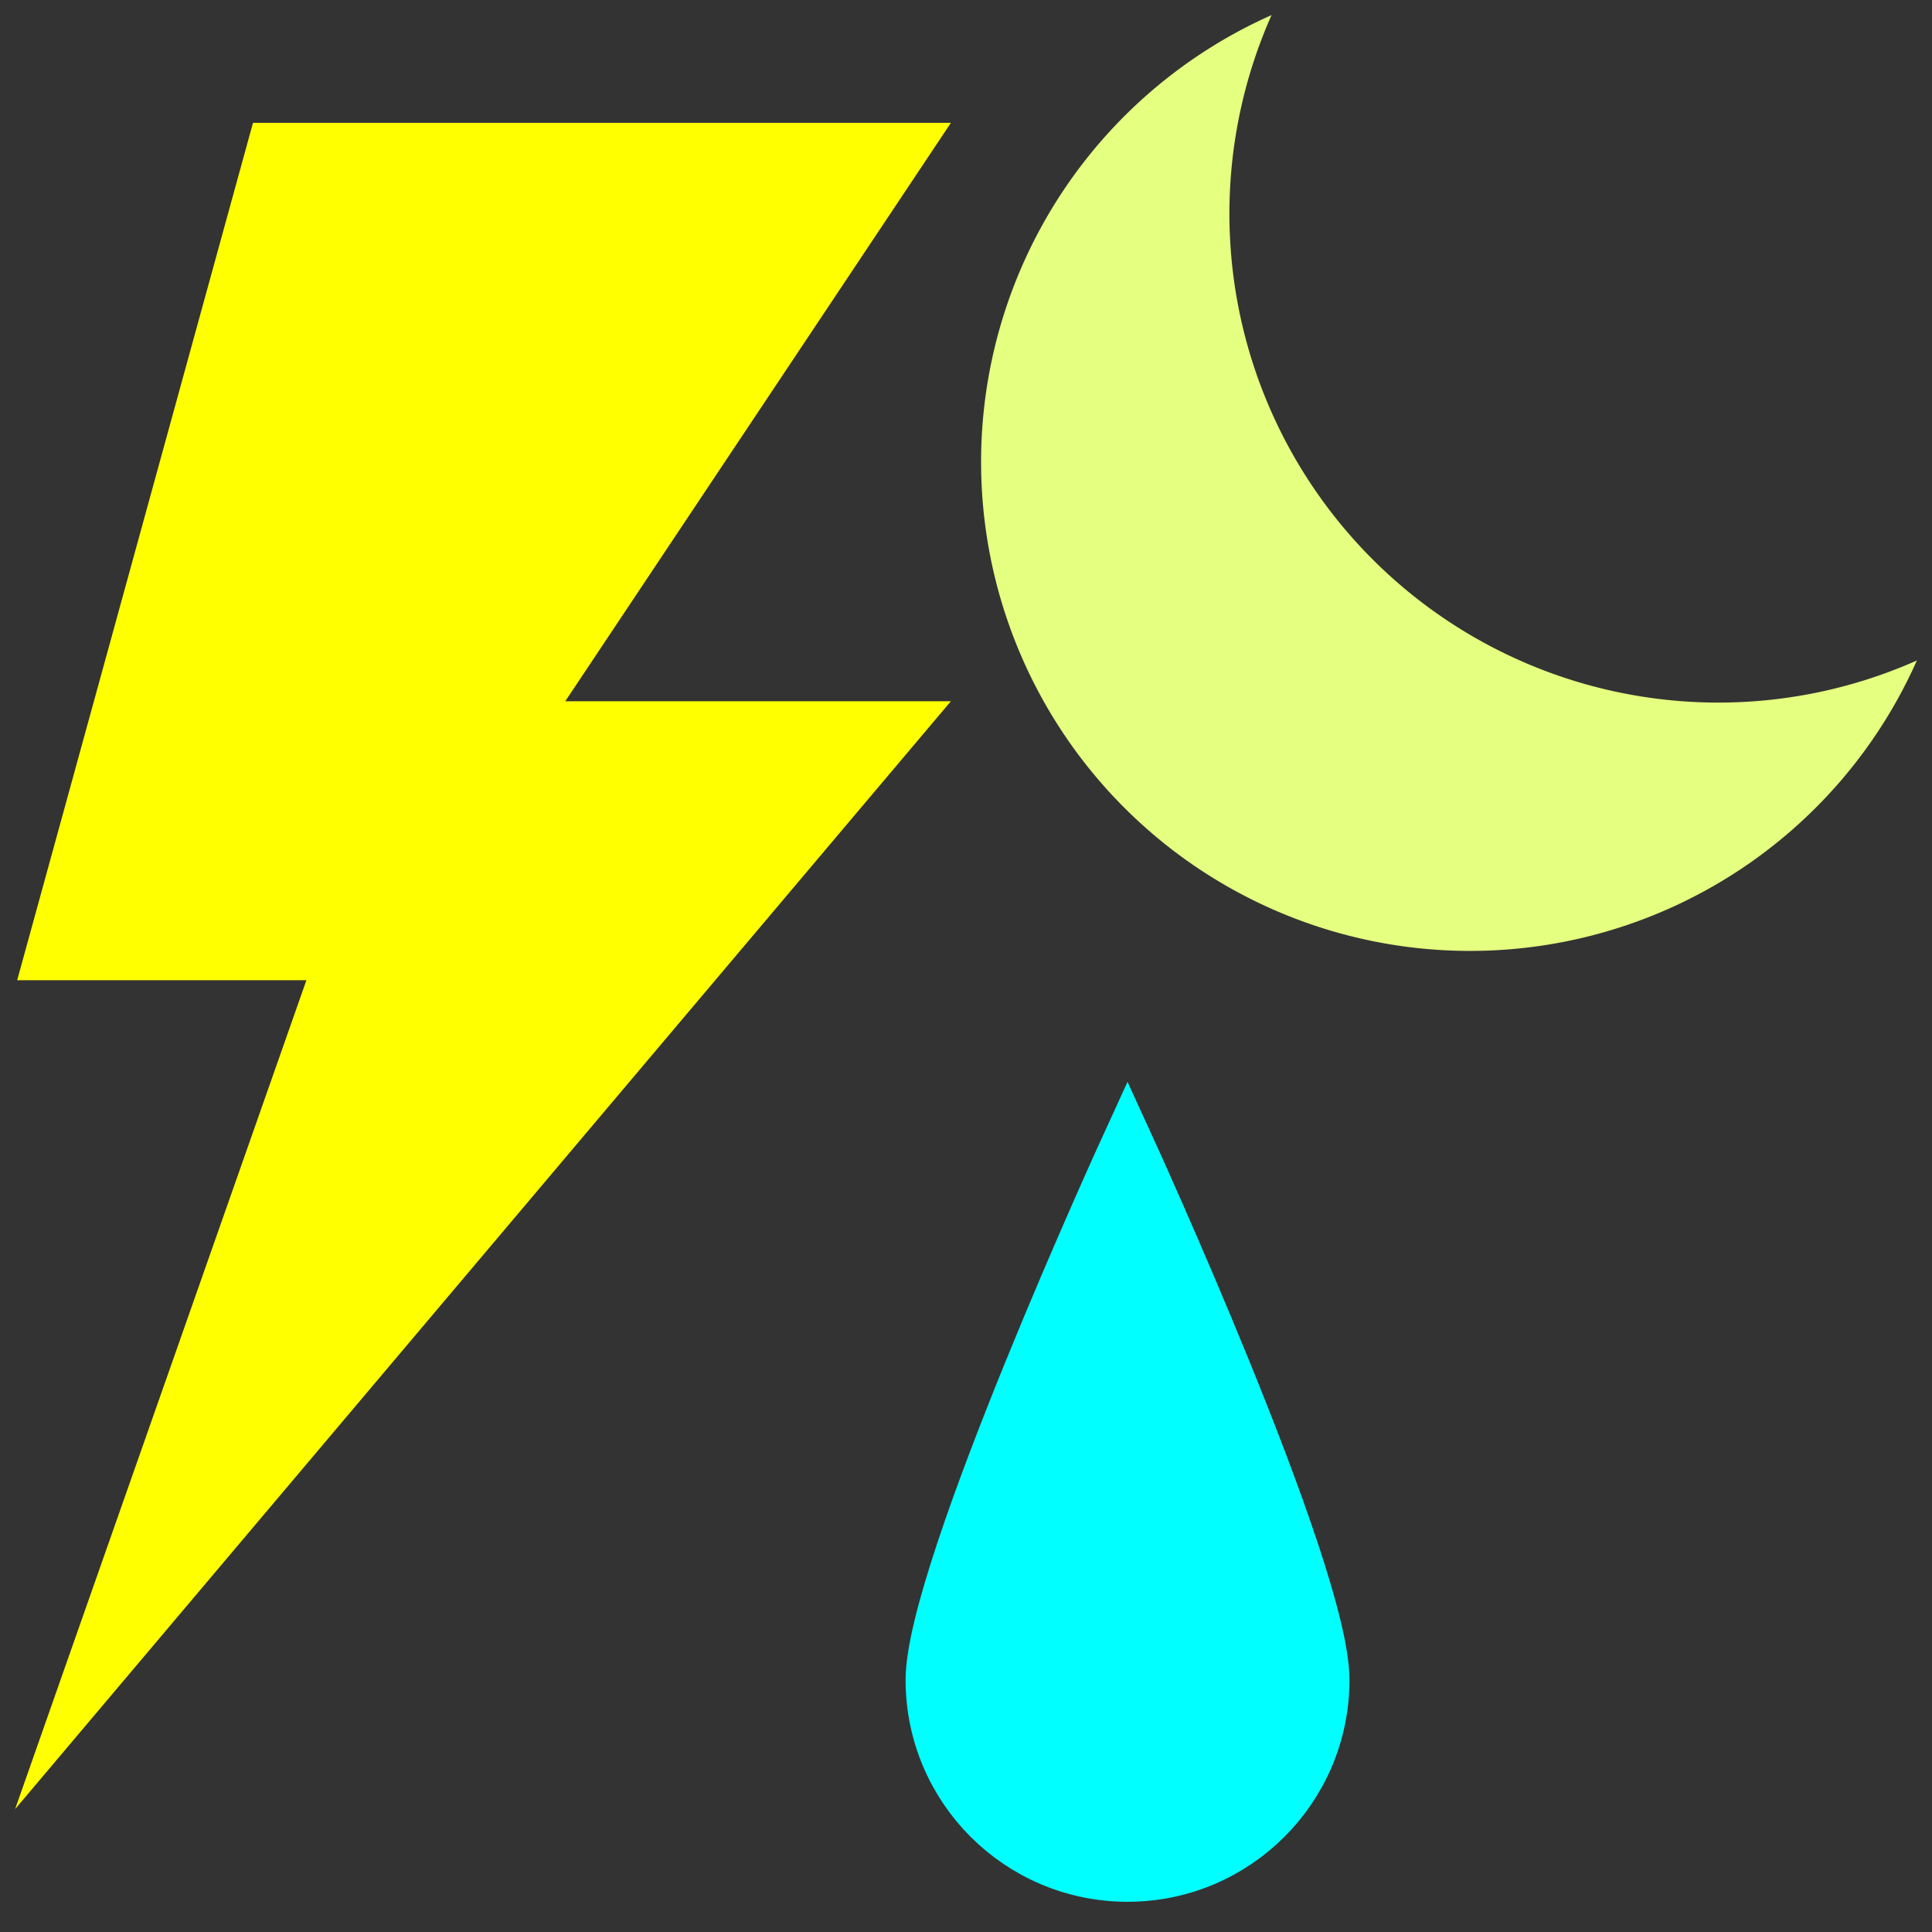 <?xml version="1.0" encoding="UTF-8" standalone="no"?>
<svg
   xmlns:dc="http://purl.org/dc/elements/1.1/"
   xmlns:cc="http://creativecommons.org/ns#"
   xmlns:rdf="http://www.w3.org/1999/02/22-rdf-syntax-ns#"
   xmlns:svg="http://www.w3.org/2000/svg"
   xmlns="http://www.w3.org/2000/svg"
   xmlns:sodipodi="http://sodipodi.sourceforge.net/DTD/sodipodi-0.dtd"
   xmlns:inkscape="http://www.inkscape.org/namespaces/inkscape"
   width="128"
   height="128"
   viewBox="0 0 33.867 33.867"
   version="1.1"
   id="svg8"
   inkscape:version="1.0.2 (e86c870879, 2021-01-15)"
   sodipodi:docname="lightrainthundersun-night.svg">
  <rect x="0" y="0" width="33.867" height="33.867" fill="#333333" stroke="none"/>
  <defs
     id="defs2" />
  <sodipodi:namedview
     id="base"
     pagecolor="#333333"
     bordercolor="#666666"
     borderopacity="1.0"
     inkscape:pageopacity="0"
     inkscape:pageshadow="2"
     inkscape:zoom="6.5625"
     inkscape:cx="64"
     inkscape:cy="64"
     inkscape:document-units="mm"
     inkscape:current-layer="layer1"
     inkscape:document-rotation="0"
     showgrid="false"
     inkscape:pagecheckerboard="true"
     units="px"
     inkscape:window-width="1920"
     inkscape:window-height="1031"
     inkscape:window-x="0"
     inkscape:window-y="0"
     inkscape:window-maximized="1" />
  <g
     inkscape:label="Layer 1"
     inkscape:groupmode="layer"
     id="layer1">
    <path
       style="fill:#ffff00;stroke:none;stroke-width:0.282px;stroke-linecap:butt;stroke-linejoin:miter;stroke-opacity:1"
       d="M 4.435,2.153 H 16.669 L 9.909,12.292 H 16.669 L 0.265,31.713 5.371,17.183 H 0.301 Z"
       id="path4608"
       sodipodi:nodetypes="cccccccc" />
    <path
       id="path52"
       style="fill:#00ffff;stroke:#00ffff;stroke-width:0.923;stroke-linecap:round;stroke-linejoin:miter;stroke-miterlimit:4;stroke-dasharray:none;stroke-dashoffset:0"
       d="m 23.194,29.447 c 0,1.894 -1.535,3.429 -3.429,3.429 -1.894,0 -3.429,-1.535 -3.429,-3.429 0,-1.894 3.429,-9.375 3.429,-9.375 0,0 3.429,7.481 3.429,9.375 z"
       sodipodi:nodetypes="ssscs" />
    <path
       id="path20"
       style="fill:#e5ff80;stroke-width:0.154"
       d="m 22.289,0.265 a 8.571,8.571 0 0 0 -5.091,7.833 8.571,8.571 0 0 0 8.571,8.571 8.571,8.571 0 0 0 7.833,-5.091 8.571,8.571 0 0 1 -3.48,0.738 8.571,8.571 0 0 1 -8.571,-8.571 8.571,8.571 0 0 1 0.739,-3.481 z" />
  </g>
</svg>
